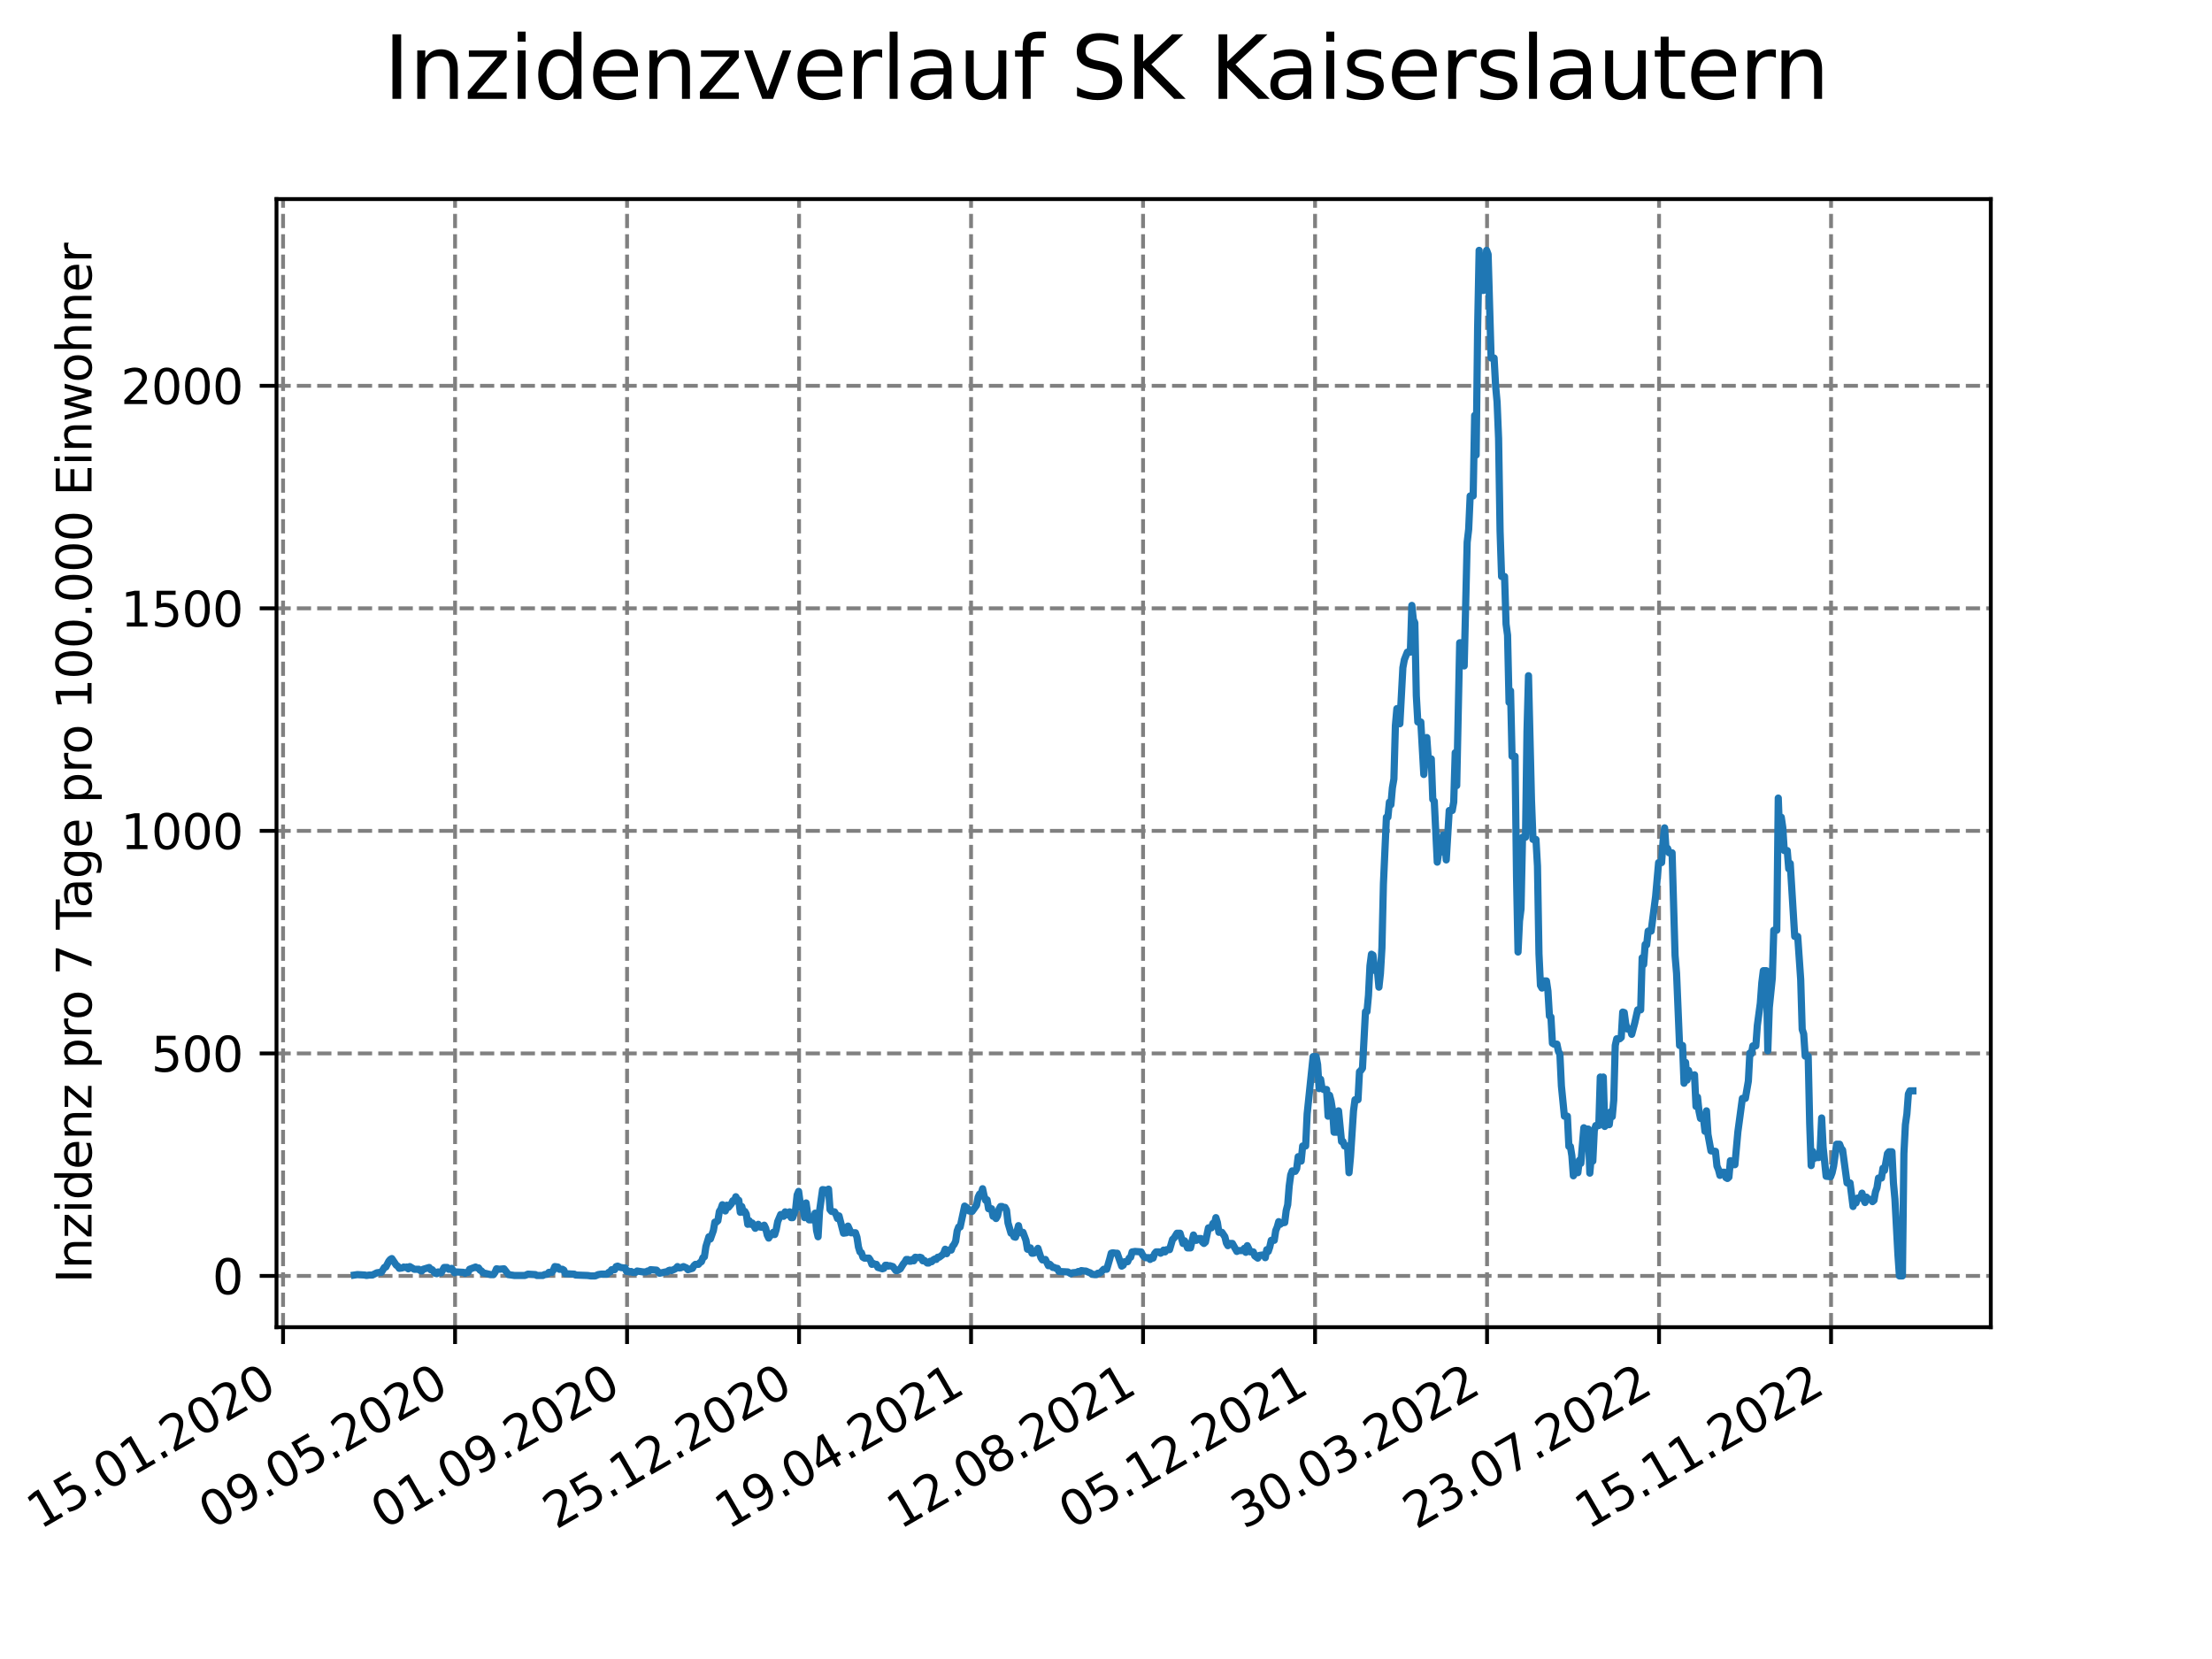 <?xml version="1.0" encoding="utf-8" standalone="no"?>
<!DOCTYPE svg PUBLIC "-//W3C//DTD SVG 1.1//EN"
  "http://www.w3.org/Graphics/SVG/1.1/DTD/svg11.dtd">
<svg xmlns:xlink="http://www.w3.org/1999/xlink" width="460.8pt" height="345.6pt" viewBox="0 0 460.8 345.6" xmlns="http://www.w3.org/2000/svg" version="1.1">
 <defs>
  <style type="text/css">*{stroke-linejoin: round; stroke-linecap: butt}</style>
 </defs>
 <g id="figure_1">
  <g id="patch_1">
   <path d="M 0 345.6 
L 460.8 345.6 
L 460.8 0 
L 0 0 
z
" style="fill: #ffffff"/>
  </g>
  <g id="axes_1">
   <g id="patch_2">
    <path d="M 57.6 276.48 
L 414.72 276.48 
L 414.72 41.472 
L 57.6 41.472 
z
" style="fill: #ffffff"/>
   </g>
   <g id="matplotlib.axis_1">
    <g id="xtick_1">
     <g id="line2d_1">
      <path d="M 58.968 276.48 
L 58.968 41.472 
" clip-path="url(#pa66d155a4b)" style="fill: none; stroke-dasharray: 2.96,1.28; stroke-dashoffset: 0; stroke: #808080; stroke-width: 0.8"/>
     </g>
     <g id="line2d_2">
      <defs>
       <path id="m15248bac0f" d="M 0 0 
L 0 3.5 
" style="stroke: #000000; stroke-width: 0.8"/>
      </defs>
      <g>
       <use xlink:href="#m15248bac0f" x="58.968" y="276.48" style="stroke: #000000; stroke-width: 0.8"/>
      </g>
     </g>
     <g id="text_1">
      <!-- 15.01.2020 -->
      <g transform="translate(8.343 318.689) rotate(-30) scale(0.1 -0.1)">
       <defs>
        <path id="DejaVuSans-31" d="M 794 531 
L 1825 531 
L 1825 4091 
L 703 3866 
L 703 4441 
L 1819 4666 
L 2450 4666 
L 2450 531 
L 3481 531 
L 3481 0 
L 794 0 
L 794 531 
z
" transform="scale(0.016)"/>
        <path id="DejaVuSans-35" d="M 691 4666 
L 3169 4666 
L 3169 4134 
L 1269 4134 
L 1269 2991 
Q 1406 3038 1543 3061 
Q 1681 3084 1819 3084 
Q 2600 3084 3056 2656 
Q 3513 2228 3513 1497 
Q 3513 744 3044 326 
Q 2575 -91 1722 -91 
Q 1428 -91 1123 -41 
Q 819 9 494 109 
L 494 744 
Q 775 591 1075 516 
Q 1375 441 1709 441 
Q 2250 441 2565 725 
Q 2881 1009 2881 1497 
Q 2881 1984 2565 2268 
Q 2250 2553 1709 2553 
Q 1456 2553 1204 2497 
Q 953 2441 691 2322 
L 691 4666 
z
" transform="scale(0.016)"/>
        <path id="DejaVuSans-2e" d="M 684 794 
L 1344 794 
L 1344 0 
L 684 0 
L 684 794 
z
" transform="scale(0.016)"/>
        <path id="DejaVuSans-30" d="M 2034 4250 
Q 1547 4250 1301 3770 
Q 1056 3291 1056 2328 
Q 1056 1369 1301 889 
Q 1547 409 2034 409 
Q 2525 409 2770 889 
Q 3016 1369 3016 2328 
Q 3016 3291 2770 3770 
Q 2525 4250 2034 4250 
z
M 2034 4750 
Q 2819 4750 3233 4129 
Q 3647 3509 3647 2328 
Q 3647 1150 3233 529 
Q 2819 -91 2034 -91 
Q 1250 -91 836 529 
Q 422 1150 422 2328 
Q 422 3509 836 4129 
Q 1250 4750 2034 4750 
z
" transform="scale(0.016)"/>
        <path id="DejaVuSans-32" d="M 1228 531 
L 3431 531 
L 3431 0 
L 469 0 
L 469 531 
Q 828 903 1448 1529 
Q 2069 2156 2228 2338 
Q 2531 2678 2651 2914 
Q 2772 3150 2772 3378 
Q 2772 3750 2511 3984 
Q 2250 4219 1831 4219 
Q 1534 4219 1204 4116 
Q 875 4013 500 3803 
L 500 4441 
Q 881 4594 1212 4672 
Q 1544 4750 1819 4750 
Q 2544 4750 2975 4387 
Q 3406 4025 3406 3419 
Q 3406 3131 3298 2873 
Q 3191 2616 2906 2266 
Q 2828 2175 2409 1742 
Q 1991 1309 1228 531 
z
" transform="scale(0.016)"/>
       </defs>
       <use xlink:href="#DejaVuSans-31"/>
       <use xlink:href="#DejaVuSans-35" x="63.623"/>
       <use xlink:href="#DejaVuSans-2e" x="127.246"/>
       <use xlink:href="#DejaVuSans-30" x="159.033"/>
       <use xlink:href="#DejaVuSans-31" x="222.656"/>
       <use xlink:href="#DejaVuSans-2e" x="286.279"/>
       <use xlink:href="#DejaVuSans-32" x="318.066"/>
       <use xlink:href="#DejaVuSans-30" x="381.689"/>
       <use xlink:href="#DejaVuSans-32" x="445.312"/>
       <use xlink:href="#DejaVuSans-30" x="508.936"/>
      </g>
     </g>
    </g>
    <g id="xtick_2">
     <g id="line2d_3">
      <path d="M 94.799 276.48 
L 94.799 41.472 
" clip-path="url(#pa66d155a4b)" style="fill: none; stroke-dasharray: 2.96,1.28; stroke-dashoffset: 0; stroke: #808080; stroke-width: 0.8"/>
     </g>
     <g id="line2d_4">
      <g>
       <use xlink:href="#m15248bac0f" x="94.799" y="276.48" style="stroke: #000000; stroke-width: 0.8"/>
      </g>
     </g>
     <g id="text_2">
      <!-- 09.05.2020 -->
      <g transform="translate(44.173 318.689) rotate(-30) scale(0.1 -0.1)">
       <defs>
        <path id="DejaVuSans-39" d="M 703 97 
L 703 672 
Q 941 559 1184 500 
Q 1428 441 1663 441 
Q 2288 441 2617 861 
Q 2947 1281 2994 2138 
Q 2813 1869 2534 1725 
Q 2256 1581 1919 1581 
Q 1219 1581 811 2004 
Q 403 2428 403 3163 
Q 403 3881 828 4315 
Q 1253 4750 1959 4750 
Q 2769 4750 3195 4129 
Q 3622 3509 3622 2328 
Q 3622 1225 3098 567 
Q 2575 -91 1691 -91 
Q 1453 -91 1209 -44 
Q 966 3 703 97 
z
M 1959 2075 
Q 2384 2075 2632 2365 
Q 2881 2656 2881 3163 
Q 2881 3666 2632 3958 
Q 2384 4250 1959 4250 
Q 1534 4250 1286 3958 
Q 1038 3666 1038 3163 
Q 1038 2656 1286 2365 
Q 1534 2075 1959 2075 
z
" transform="scale(0.016)"/>
       </defs>
       <use xlink:href="#DejaVuSans-30"/>
       <use xlink:href="#DejaVuSans-39" x="63.623"/>
       <use xlink:href="#DejaVuSans-2e" x="127.246"/>
       <use xlink:href="#DejaVuSans-30" x="159.033"/>
       <use xlink:href="#DejaVuSans-35" x="222.656"/>
       <use xlink:href="#DejaVuSans-2e" x="286.279"/>
       <use xlink:href="#DejaVuSans-32" x="318.066"/>
       <use xlink:href="#DejaVuSans-30" x="381.689"/>
       <use xlink:href="#DejaVuSans-32" x="445.312"/>
       <use xlink:href="#DejaVuSans-30" x="508.936"/>
      </g>
     </g>
    </g>
    <g id="xtick_3">
     <g id="line2d_5">
      <path d="M 130.629 276.48 
L 130.629 41.472 
" clip-path="url(#pa66d155a4b)" style="fill: none; stroke-dasharray: 2.96,1.28; stroke-dashoffset: 0; stroke: #808080; stroke-width: 0.8"/>
     </g>
     <g id="line2d_6">
      <g>
       <use xlink:href="#m15248bac0f" x="130.629" y="276.48" style="stroke: #000000; stroke-width: 0.8"/>
      </g>
     </g>
     <g id="text_3">
      <!-- 01.09.2020 -->
      <g transform="translate(80.004 318.689) rotate(-30) scale(0.1 -0.1)">
       <use xlink:href="#DejaVuSans-30"/>
       <use xlink:href="#DejaVuSans-31" x="63.623"/>
       <use xlink:href="#DejaVuSans-2e" x="127.246"/>
       <use xlink:href="#DejaVuSans-30" x="159.033"/>
       <use xlink:href="#DejaVuSans-39" x="222.656"/>
       <use xlink:href="#DejaVuSans-2e" x="286.279"/>
       <use xlink:href="#DejaVuSans-32" x="318.066"/>
       <use xlink:href="#DejaVuSans-30" x="381.689"/>
       <use xlink:href="#DejaVuSans-32" x="445.312"/>
       <use xlink:href="#DejaVuSans-30" x="508.936"/>
      </g>
     </g>
    </g>
    <g id="xtick_4">
     <g id="line2d_7">
      <path d="M 166.459 276.48 
L 166.459 41.472 
" clip-path="url(#pa66d155a4b)" style="fill: none; stroke-dasharray: 2.96,1.28; stroke-dashoffset: 0; stroke: #808080; stroke-width: 0.8"/>
     </g>
     <g id="line2d_8">
      <g>
       <use xlink:href="#m15248bac0f" x="166.459" y="276.48" style="stroke: #000000; stroke-width: 0.8"/>
      </g>
     </g>
     <g id="text_4">
      <!-- 25.12.2020 -->
      <g transform="translate(115.834 318.689) rotate(-30) scale(0.1 -0.1)">
       <use xlink:href="#DejaVuSans-32"/>
       <use xlink:href="#DejaVuSans-35" x="63.623"/>
       <use xlink:href="#DejaVuSans-2e" x="127.246"/>
       <use xlink:href="#DejaVuSans-31" x="159.033"/>
       <use xlink:href="#DejaVuSans-32" x="222.656"/>
       <use xlink:href="#DejaVuSans-2e" x="286.279"/>
       <use xlink:href="#DejaVuSans-32" x="318.066"/>
       <use xlink:href="#DejaVuSans-30" x="381.689"/>
       <use xlink:href="#DejaVuSans-32" x="445.312"/>
       <use xlink:href="#DejaVuSans-30" x="508.936"/>
      </g>
     </g>
    </g>
    <g id="xtick_5">
     <g id="line2d_9">
      <path d="M 202.29 276.48 
L 202.29 41.472 
" clip-path="url(#pa66d155a4b)" style="fill: none; stroke-dasharray: 2.96,1.28; stroke-dashoffset: 0; stroke: #808080; stroke-width: 0.8"/>
     </g>
     <g id="line2d_10">
      <g>
       <use xlink:href="#m15248bac0f" x="202.29" y="276.48" style="stroke: #000000; stroke-width: 0.8"/>
      </g>
     </g>
     <g id="text_5">
      <!-- 19.04.2021 -->
      <g transform="translate(151.665 318.689) rotate(-30) scale(0.1 -0.1)">
       <defs>
        <path id="DejaVuSans-34" d="M 2419 4116 
L 825 1625 
L 2419 1625 
L 2419 4116 
z
M 2253 4666 
L 3047 4666 
L 3047 1625 
L 3713 1625 
L 3713 1100 
L 3047 1100 
L 3047 0 
L 2419 0 
L 2419 1100 
L 313 1100 
L 313 1709 
L 2253 4666 
z
" transform="scale(0.016)"/>
       </defs>
       <use xlink:href="#DejaVuSans-31"/>
       <use xlink:href="#DejaVuSans-39" x="63.623"/>
       <use xlink:href="#DejaVuSans-2e" x="127.246"/>
       <use xlink:href="#DejaVuSans-30" x="159.033"/>
       <use xlink:href="#DejaVuSans-34" x="222.656"/>
       <use xlink:href="#DejaVuSans-2e" x="286.279"/>
       <use xlink:href="#DejaVuSans-32" x="318.066"/>
       <use xlink:href="#DejaVuSans-30" x="381.689"/>
       <use xlink:href="#DejaVuSans-32" x="445.312"/>
       <use xlink:href="#DejaVuSans-31" x="508.936"/>
      </g>
     </g>
    </g>
    <g id="xtick_6">
     <g id="line2d_11">
      <path d="M 238.12 276.48 
L 238.12 41.472 
" clip-path="url(#pa66d155a4b)" style="fill: none; stroke-dasharray: 2.96,1.28; stroke-dashoffset: 0; stroke: #808080; stroke-width: 0.8"/>
     </g>
     <g id="line2d_12">
      <g>
       <use xlink:href="#m15248bac0f" x="238.12" y="276.48" style="stroke: #000000; stroke-width: 0.8"/>
      </g>
     </g>
     <g id="text_6">
      <!-- 12.08.2021 -->
      <g transform="translate(187.495 318.689) rotate(-30) scale(0.1 -0.1)">
       <defs>
        <path id="DejaVuSans-38" d="M 2034 2216 
Q 1584 2216 1326 1975 
Q 1069 1734 1069 1313 
Q 1069 891 1326 650 
Q 1584 409 2034 409 
Q 2484 409 2743 651 
Q 3003 894 3003 1313 
Q 3003 1734 2745 1975 
Q 2488 2216 2034 2216 
z
M 1403 2484 
Q 997 2584 770 2862 
Q 544 3141 544 3541 
Q 544 4100 942 4425 
Q 1341 4750 2034 4750 
Q 2731 4750 3128 4425 
Q 3525 4100 3525 3541 
Q 3525 3141 3298 2862 
Q 3072 2584 2669 2484 
Q 3125 2378 3379 2068 
Q 3634 1759 3634 1313 
Q 3634 634 3220 271 
Q 2806 -91 2034 -91 
Q 1263 -91 848 271 
Q 434 634 434 1313 
Q 434 1759 690 2068 
Q 947 2378 1403 2484 
z
M 1172 3481 
Q 1172 3119 1398 2916 
Q 1625 2713 2034 2713 
Q 2441 2713 2670 2916 
Q 2900 3119 2900 3481 
Q 2900 3844 2670 4047 
Q 2441 4250 2034 4250 
Q 1625 4250 1398 4047 
Q 1172 3844 1172 3481 
z
" transform="scale(0.016)"/>
       </defs>
       <use xlink:href="#DejaVuSans-31"/>
       <use xlink:href="#DejaVuSans-32" x="63.623"/>
       <use xlink:href="#DejaVuSans-2e" x="127.246"/>
       <use xlink:href="#DejaVuSans-30" x="159.033"/>
       <use xlink:href="#DejaVuSans-38" x="222.656"/>
       <use xlink:href="#DejaVuSans-2e" x="286.279"/>
       <use xlink:href="#DejaVuSans-32" x="318.066"/>
       <use xlink:href="#DejaVuSans-30" x="381.689"/>
       <use xlink:href="#DejaVuSans-32" x="445.312"/>
       <use xlink:href="#DejaVuSans-31" x="508.936"/>
      </g>
     </g>
    </g>
    <g id="xtick_7">
     <g id="line2d_13">
      <path d="M 273.951 276.48 
L 273.951 41.472 
" clip-path="url(#pa66d155a4b)" style="fill: none; stroke-dasharray: 2.96,1.28; stroke-dashoffset: 0; stroke: #808080; stroke-width: 0.8"/>
     </g>
     <g id="line2d_14">
      <g>
       <use xlink:href="#m15248bac0f" x="273.951" y="276.48" style="stroke: #000000; stroke-width: 0.8"/>
      </g>
     </g>
     <g id="text_7">
      <!-- 05.12.2021 -->
      <g transform="translate(223.325 318.689) rotate(-30) scale(0.1 -0.1)">
       <use xlink:href="#DejaVuSans-30"/>
       <use xlink:href="#DejaVuSans-35" x="63.623"/>
       <use xlink:href="#DejaVuSans-2e" x="127.246"/>
       <use xlink:href="#DejaVuSans-31" x="159.033"/>
       <use xlink:href="#DejaVuSans-32" x="222.656"/>
       <use xlink:href="#DejaVuSans-2e" x="286.279"/>
       <use xlink:href="#DejaVuSans-32" x="318.066"/>
       <use xlink:href="#DejaVuSans-30" x="381.689"/>
       <use xlink:href="#DejaVuSans-32" x="445.312"/>
       <use xlink:href="#DejaVuSans-31" x="508.936"/>
      </g>
     </g>
    </g>
    <g id="xtick_8">
     <g id="line2d_15">
      <path d="M 309.781 276.48 
L 309.781 41.472 
" clip-path="url(#pa66d155a4b)" style="fill: none; stroke-dasharray: 2.96,1.28; stroke-dashoffset: 0; stroke: #808080; stroke-width: 0.8"/>
     </g>
     <g id="line2d_16">
      <g>
       <use xlink:href="#m15248bac0f" x="309.781" y="276.48" style="stroke: #000000; stroke-width: 0.8"/>
      </g>
     </g>
     <g id="text_8">
      <!-- 30.03.2022 -->
      <g transform="translate(259.156 318.689) rotate(-30) scale(0.1 -0.1)">
       <defs>
        <path id="DejaVuSans-33" d="M 2597 2516 
Q 3050 2419 3304 2112 
Q 3559 1806 3559 1356 
Q 3559 666 3084 287 
Q 2609 -91 1734 -91 
Q 1441 -91 1130 -33 
Q 819 25 488 141 
L 488 750 
Q 750 597 1062 519 
Q 1375 441 1716 441 
Q 2309 441 2620 675 
Q 2931 909 2931 1356 
Q 2931 1769 2642 2001 
Q 2353 2234 1838 2234 
L 1294 2234 
L 1294 2753 
L 1863 2753 
Q 2328 2753 2575 2939 
Q 2822 3125 2822 3475 
Q 2822 3834 2567 4026 
Q 2313 4219 1838 4219 
Q 1578 4219 1281 4162 
Q 984 4106 628 3988 
L 628 4550 
Q 988 4650 1302 4700 
Q 1616 4750 1894 4750 
Q 2613 4750 3031 4423 
Q 3450 4097 3450 3541 
Q 3450 3153 3228 2886 
Q 3006 2619 2597 2516 
z
" transform="scale(0.016)"/>
       </defs>
       <use xlink:href="#DejaVuSans-33"/>
       <use xlink:href="#DejaVuSans-30" x="63.623"/>
       <use xlink:href="#DejaVuSans-2e" x="127.246"/>
       <use xlink:href="#DejaVuSans-30" x="159.033"/>
       <use xlink:href="#DejaVuSans-33" x="222.656"/>
       <use xlink:href="#DejaVuSans-2e" x="286.279"/>
       <use xlink:href="#DejaVuSans-32" x="318.066"/>
       <use xlink:href="#DejaVuSans-30" x="381.689"/>
       <use xlink:href="#DejaVuSans-32" x="445.312"/>
       <use xlink:href="#DejaVuSans-32" x="508.936"/>
      </g>
     </g>
    </g>
    <g id="xtick_9">
     <g id="line2d_17">
      <path d="M 345.611 276.48 
L 345.611 41.472 
" clip-path="url(#pa66d155a4b)" style="fill: none; stroke-dasharray: 2.96,1.28; stroke-dashoffset: 0; stroke: #808080; stroke-width: 0.8"/>
     </g>
     <g id="line2d_18">
      <g>
       <use xlink:href="#m15248bac0f" x="345.611" y="276.48" style="stroke: #000000; stroke-width: 0.8"/>
      </g>
     </g>
     <g id="text_9">
      <!-- 23.07.2022 -->
      <g transform="translate(294.986 318.689) rotate(-30) scale(0.1 -0.1)">
       <defs>
        <path id="DejaVuSans-37" d="M 525 4666 
L 3525 4666 
L 3525 4397 
L 1831 0 
L 1172 0 
L 2766 4134 
L 525 4134 
L 525 4666 
z
" transform="scale(0.016)"/>
       </defs>
       <use xlink:href="#DejaVuSans-32"/>
       <use xlink:href="#DejaVuSans-33" x="63.623"/>
       <use xlink:href="#DejaVuSans-2e" x="127.246"/>
       <use xlink:href="#DejaVuSans-30" x="159.033"/>
       <use xlink:href="#DejaVuSans-37" x="222.656"/>
       <use xlink:href="#DejaVuSans-2e" x="286.279"/>
       <use xlink:href="#DejaVuSans-32" x="318.066"/>
       <use xlink:href="#DejaVuSans-30" x="381.689"/>
       <use xlink:href="#DejaVuSans-32" x="445.312"/>
       <use xlink:href="#DejaVuSans-32" x="508.936"/>
      </g>
     </g>
    </g>
    <g id="xtick_10">
     <g id="line2d_19">
      <path d="M 381.442 276.48 
L 381.442 41.472 
" clip-path="url(#pa66d155a4b)" style="fill: none; stroke-dasharray: 2.96,1.28; stroke-dashoffset: 0; stroke: #808080; stroke-width: 0.8"/>
     </g>
     <g id="line2d_20">
      <g>
       <use xlink:href="#m15248bac0f" x="381.442" y="276.48" style="stroke: #000000; stroke-width: 0.8"/>
      </g>
     </g>
     <g id="text_10">
      <!-- 15.11.2022 -->
      <g transform="translate(330.817 318.689) rotate(-30) scale(0.1 -0.1)">
       <use xlink:href="#DejaVuSans-31"/>
       <use xlink:href="#DejaVuSans-35" x="63.623"/>
       <use xlink:href="#DejaVuSans-2e" x="127.246"/>
       <use xlink:href="#DejaVuSans-31" x="159.033"/>
       <use xlink:href="#DejaVuSans-31" x="222.656"/>
       <use xlink:href="#DejaVuSans-2e" x="286.279"/>
       <use xlink:href="#DejaVuSans-32" x="318.066"/>
       <use xlink:href="#DejaVuSans-30" x="381.689"/>
       <use xlink:href="#DejaVuSans-32" x="445.312"/>
       <use xlink:href="#DejaVuSans-32" x="508.936"/>
      </g>
     </g>
    </g>
   </g>
   <g id="matplotlib.axis_2">
    <g id="ytick_1">
     <g id="line2d_21">
      <path d="M 57.6 265.798 
L 414.72 265.798 
" clip-path="url(#pa66d155a4b)" style="fill: none; stroke-dasharray: 2.96,1.28; stroke-dashoffset: 0; stroke: #808080; stroke-width: 0.8"/>
     </g>
     <g id="line2d_22">
      <defs>
       <path id="mf589cfe743" d="M 0 0 
L -3.5 0 
" style="stroke: #000000; stroke-width: 0.8"/>
      </defs>
      <g>
       <use xlink:href="#mf589cfe743" x="57.6" y="265.798" style="stroke: #000000; stroke-width: 0.8"/>
      </g>
     </g>
     <g id="text_11">
      <!-- 0 -->
      <g transform="translate(44.237 269.597) scale(0.1 -0.1)">
       <use xlink:href="#DejaVuSans-30"/>
      </g>
     </g>
    </g>
    <g id="ytick_2">
     <g id="line2d_23">
      <path d="M 57.6 219.44 
L 414.72 219.44 
" clip-path="url(#pa66d155a4b)" style="fill: none; stroke-dasharray: 2.96,1.28; stroke-dashoffset: 0; stroke: #808080; stroke-width: 0.8"/>
     </g>
     <g id="line2d_24">
      <g>
       <use xlink:href="#mf589cfe743" x="57.6" y="219.44" style="stroke: #000000; stroke-width: 0.8"/>
      </g>
     </g>
     <g id="text_12">
      <!-- 500 -->
      <g transform="translate(31.512 223.24) scale(0.1 -0.1)">
       <use xlink:href="#DejaVuSans-35"/>
       <use xlink:href="#DejaVuSans-30" x="63.623"/>
       <use xlink:href="#DejaVuSans-30" x="127.246"/>
      </g>
     </g>
    </g>
    <g id="ytick_3">
     <g id="line2d_25">
      <path d="M 57.6 173.083 
L 414.72 173.083 
" clip-path="url(#pa66d155a4b)" style="fill: none; stroke-dasharray: 2.96,1.28; stroke-dashoffset: 0; stroke: #808080; stroke-width: 0.8"/>
     </g>
     <g id="line2d_26">
      <g>
       <use xlink:href="#mf589cfe743" x="57.6" y="173.083" style="stroke: #000000; stroke-width: 0.8"/>
      </g>
     </g>
     <g id="text_13">
      <!-- 1000 -->
      <g transform="translate(25.15 176.882) scale(0.1 -0.1)">
       <use xlink:href="#DejaVuSans-31"/>
       <use xlink:href="#DejaVuSans-30" x="63.623"/>
       <use xlink:href="#DejaVuSans-30" x="127.246"/>
       <use xlink:href="#DejaVuSans-30" x="190.869"/>
      </g>
     </g>
    </g>
    <g id="ytick_4">
     <g id="line2d_27">
      <path d="M 57.6 126.726 
L 414.72 126.726 
" clip-path="url(#pa66d155a4b)" style="fill: none; stroke-dasharray: 2.96,1.28; stroke-dashoffset: 0; stroke: #808080; stroke-width: 0.8"/>
     </g>
     <g id="line2d_28">
      <g>
       <use xlink:href="#mf589cfe743" x="57.6" y="126.726" style="stroke: #000000; stroke-width: 0.8"/>
      </g>
     </g>
     <g id="text_14">
      <!-- 1500 -->
      <g transform="translate(25.15 130.525) scale(0.1 -0.1)">
       <use xlink:href="#DejaVuSans-31"/>
       <use xlink:href="#DejaVuSans-35" x="63.623"/>
       <use xlink:href="#DejaVuSans-30" x="127.246"/>
       <use xlink:href="#DejaVuSans-30" x="190.869"/>
      </g>
     </g>
    </g>
    <g id="ytick_5">
     <g id="line2d_29">
      <path d="M 57.6 80.368 
L 414.72 80.368 
" clip-path="url(#pa66d155a4b)" style="fill: none; stroke-dasharray: 2.96,1.28; stroke-dashoffset: 0; stroke: #808080; stroke-width: 0.8"/>
     </g>
     <g id="line2d_30">
      <g>
       <use xlink:href="#mf589cfe743" x="57.6" y="80.368" style="stroke: #000000; stroke-width: 0.8"/>
      </g>
     </g>
     <g id="text_15">
      <!-- 2000 -->
      <g transform="translate(25.15 84.167) scale(0.1 -0.1)">
       <use xlink:href="#DejaVuSans-32"/>
       <use xlink:href="#DejaVuSans-30" x="63.623"/>
       <use xlink:href="#DejaVuSans-30" x="127.246"/>
       <use xlink:href="#DejaVuSans-30" x="190.869"/>
      </g>
     </g>
    </g>
    <g id="text_16">
     <!-- Inzidenz pro 7 Tage pro 100.000 Einwohner -->
     <g transform="translate(19.07 267.301) rotate(-90) scale(0.1 -0.1)">
      <defs>
       <path id="DejaVuSans-49" d="M 628 4666 
L 1259 4666 
L 1259 0 
L 628 0 
L 628 4666 
z
" transform="scale(0.016)"/>
       <path id="DejaVuSans-6e" d="M 3513 2113 
L 3513 0 
L 2938 0 
L 2938 2094 
Q 2938 2591 2744 2837 
Q 2550 3084 2163 3084 
Q 1697 3084 1428 2787 
Q 1159 2491 1159 1978 
L 1159 0 
L 581 0 
L 581 3500 
L 1159 3500 
L 1159 2956 
Q 1366 3272 1645 3428 
Q 1925 3584 2291 3584 
Q 2894 3584 3203 3211 
Q 3513 2838 3513 2113 
z
" transform="scale(0.016)"/>
       <path id="DejaVuSans-7a" d="M 353 3500 
L 3084 3500 
L 3084 2975 
L 922 459 
L 3084 459 
L 3084 0 
L 275 0 
L 275 525 
L 2438 3041 
L 353 3041 
L 353 3500 
z
" transform="scale(0.016)"/>
       <path id="DejaVuSans-69" d="M 603 3500 
L 1178 3500 
L 1178 0 
L 603 0 
L 603 3500 
z
M 603 4863 
L 1178 4863 
L 1178 4134 
L 603 4134 
L 603 4863 
z
" transform="scale(0.016)"/>
       <path id="DejaVuSans-64" d="M 2906 2969 
L 2906 4863 
L 3481 4863 
L 3481 0 
L 2906 0 
L 2906 525 
Q 2725 213 2448 61 
Q 2172 -91 1784 -91 
Q 1150 -91 751 415 
Q 353 922 353 1747 
Q 353 2572 751 3078 
Q 1150 3584 1784 3584 
Q 2172 3584 2448 3432 
Q 2725 3281 2906 2969 
z
M 947 1747 
Q 947 1113 1208 752 
Q 1469 391 1925 391 
Q 2381 391 2643 752 
Q 2906 1113 2906 1747 
Q 2906 2381 2643 2742 
Q 2381 3103 1925 3103 
Q 1469 3103 1208 2742 
Q 947 2381 947 1747 
z
" transform="scale(0.016)"/>
       <path id="DejaVuSans-65" d="M 3597 1894 
L 3597 1613 
L 953 1613 
Q 991 1019 1311 708 
Q 1631 397 2203 397 
Q 2534 397 2845 478 
Q 3156 559 3463 722 
L 3463 178 
Q 3153 47 2828 -22 
Q 2503 -91 2169 -91 
Q 1331 -91 842 396 
Q 353 884 353 1716 
Q 353 2575 817 3079 
Q 1281 3584 2069 3584 
Q 2775 3584 3186 3129 
Q 3597 2675 3597 1894 
z
M 3022 2063 
Q 3016 2534 2758 2815 
Q 2500 3097 2075 3097 
Q 1594 3097 1305 2825 
Q 1016 2553 972 2059 
L 3022 2063 
z
" transform="scale(0.016)"/>
       <path id="DejaVuSans-20" transform="scale(0.016)"/>
       <path id="DejaVuSans-70" d="M 1159 525 
L 1159 -1331 
L 581 -1331 
L 581 3500 
L 1159 3500 
L 1159 2969 
Q 1341 3281 1617 3432 
Q 1894 3584 2278 3584 
Q 2916 3584 3314 3078 
Q 3713 2572 3713 1747 
Q 3713 922 3314 415 
Q 2916 -91 2278 -91 
Q 1894 -91 1617 61 
Q 1341 213 1159 525 
z
M 3116 1747 
Q 3116 2381 2855 2742 
Q 2594 3103 2138 3103 
Q 1681 3103 1420 2742 
Q 1159 2381 1159 1747 
Q 1159 1113 1420 752 
Q 1681 391 2138 391 
Q 2594 391 2855 752 
Q 3116 1113 3116 1747 
z
" transform="scale(0.016)"/>
       <path id="DejaVuSans-72" d="M 2631 2963 
Q 2534 3019 2420 3045 
Q 2306 3072 2169 3072 
Q 1681 3072 1420 2755 
Q 1159 2438 1159 1844 
L 1159 0 
L 581 0 
L 581 3500 
L 1159 3500 
L 1159 2956 
Q 1341 3275 1631 3429 
Q 1922 3584 2338 3584 
Q 2397 3584 2469 3576 
Q 2541 3569 2628 3553 
L 2631 2963 
z
" transform="scale(0.016)"/>
       <path id="DejaVuSans-6f" d="M 1959 3097 
Q 1497 3097 1228 2736 
Q 959 2375 959 1747 
Q 959 1119 1226 758 
Q 1494 397 1959 397 
Q 2419 397 2687 759 
Q 2956 1122 2956 1747 
Q 2956 2369 2687 2733 
Q 2419 3097 1959 3097 
z
M 1959 3584 
Q 2709 3584 3137 3096 
Q 3566 2609 3566 1747 
Q 3566 888 3137 398 
Q 2709 -91 1959 -91 
Q 1206 -91 779 398 
Q 353 888 353 1747 
Q 353 2609 779 3096 
Q 1206 3584 1959 3584 
z
" transform="scale(0.016)"/>
       <path id="DejaVuSans-54" d="M -19 4666 
L 3928 4666 
L 3928 4134 
L 2272 4134 
L 2272 0 
L 1638 0 
L 1638 4134 
L -19 4134 
L -19 4666 
z
" transform="scale(0.016)"/>
       <path id="DejaVuSans-61" d="M 2194 1759 
Q 1497 1759 1228 1600 
Q 959 1441 959 1056 
Q 959 750 1161 570 
Q 1363 391 1709 391 
Q 2188 391 2477 730 
Q 2766 1069 2766 1631 
L 2766 1759 
L 2194 1759 
z
M 3341 1997 
L 3341 0 
L 2766 0 
L 2766 531 
Q 2569 213 2275 61 
Q 1981 -91 1556 -91 
Q 1019 -91 701 211 
Q 384 513 384 1019 
Q 384 1609 779 1909 
Q 1175 2209 1959 2209 
L 2766 2209 
L 2766 2266 
Q 2766 2663 2505 2880 
Q 2244 3097 1772 3097 
Q 1472 3097 1187 3025 
Q 903 2953 641 2809 
L 641 3341 
Q 956 3463 1253 3523 
Q 1550 3584 1831 3584 
Q 2591 3584 2966 3190 
Q 3341 2797 3341 1997 
z
" transform="scale(0.016)"/>
       <path id="DejaVuSans-67" d="M 2906 1791 
Q 2906 2416 2648 2759 
Q 2391 3103 1925 3103 
Q 1463 3103 1205 2759 
Q 947 2416 947 1791 
Q 947 1169 1205 825 
Q 1463 481 1925 481 
Q 2391 481 2648 825 
Q 2906 1169 2906 1791 
z
M 3481 434 
Q 3481 -459 3084 -895 
Q 2688 -1331 1869 -1331 
Q 1566 -1331 1297 -1286 
Q 1028 -1241 775 -1147 
L 775 -588 
Q 1028 -725 1275 -790 
Q 1522 -856 1778 -856 
Q 2344 -856 2625 -561 
Q 2906 -266 2906 331 
L 2906 616 
Q 2728 306 2450 153 
Q 2172 0 1784 0 
Q 1141 0 747 490 
Q 353 981 353 1791 
Q 353 2603 747 3093 
Q 1141 3584 1784 3584 
Q 2172 3584 2450 3431 
Q 2728 3278 2906 2969 
L 2906 3500 
L 3481 3500 
L 3481 434 
z
" transform="scale(0.016)"/>
       <path id="DejaVuSans-45" d="M 628 4666 
L 3578 4666 
L 3578 4134 
L 1259 4134 
L 1259 2753 
L 3481 2753 
L 3481 2222 
L 1259 2222 
L 1259 531 
L 3634 531 
L 3634 0 
L 628 0 
L 628 4666 
z
" transform="scale(0.016)"/>
       <path id="DejaVuSans-77" d="M 269 3500 
L 844 3500 
L 1563 769 
L 2278 3500 
L 2956 3500 
L 3675 769 
L 4391 3500 
L 4966 3500 
L 4050 0 
L 3372 0 
L 2619 2869 
L 1863 0 
L 1184 0 
L 269 3500 
z
" transform="scale(0.016)"/>
       <path id="DejaVuSans-68" d="M 3513 2113 
L 3513 0 
L 2938 0 
L 2938 2094 
Q 2938 2591 2744 2837 
Q 2550 3084 2163 3084 
Q 1697 3084 1428 2787 
Q 1159 2491 1159 1978 
L 1159 0 
L 581 0 
L 581 4863 
L 1159 4863 
L 1159 2956 
Q 1366 3272 1645 3428 
Q 1925 3584 2291 3584 
Q 2894 3584 3203 3211 
Q 3513 2838 3513 2113 
z
" transform="scale(0.016)"/>
      </defs>
      <use xlink:href="#DejaVuSans-49"/>
      <use xlink:href="#DejaVuSans-6e" x="29.492"/>
      <use xlink:href="#DejaVuSans-7a" x="92.871"/>
      <use xlink:href="#DejaVuSans-69" x="145.361"/>
      <use xlink:href="#DejaVuSans-64" x="173.145"/>
      <use xlink:href="#DejaVuSans-65" x="236.621"/>
      <use xlink:href="#DejaVuSans-6e" x="298.145"/>
      <use xlink:href="#DejaVuSans-7a" x="361.523"/>
      <use xlink:href="#DejaVuSans-20" x="414.014"/>
      <use xlink:href="#DejaVuSans-70" x="445.801"/>
      <use xlink:href="#DejaVuSans-72" x="509.277"/>
      <use xlink:href="#DejaVuSans-6f" x="548.141"/>
      <use xlink:href="#DejaVuSans-20" x="609.322"/>
      <use xlink:href="#DejaVuSans-37" x="641.109"/>
      <use xlink:href="#DejaVuSans-20" x="704.732"/>
      <use xlink:href="#DejaVuSans-54" x="736.52"/>
      <use xlink:href="#DejaVuSans-61" x="781.104"/>
      <use xlink:href="#DejaVuSans-67" x="842.383"/>
      <use xlink:href="#DejaVuSans-65" x="905.859"/>
      <use xlink:href="#DejaVuSans-20" x="967.383"/>
      <use xlink:href="#DejaVuSans-70" x="999.17"/>
      <use xlink:href="#DejaVuSans-72" x="1062.646"/>
      <use xlink:href="#DejaVuSans-6f" x="1101.51"/>
      <use xlink:href="#DejaVuSans-20" x="1162.691"/>
      <use xlink:href="#DejaVuSans-31" x="1194.479"/>
      <use xlink:href="#DejaVuSans-30" x="1258.102"/>
      <use xlink:href="#DejaVuSans-30" x="1321.725"/>
      <use xlink:href="#DejaVuSans-2e" x="1385.348"/>
      <use xlink:href="#DejaVuSans-30" x="1417.135"/>
      <use xlink:href="#DejaVuSans-30" x="1480.758"/>
      <use xlink:href="#DejaVuSans-30" x="1544.381"/>
      <use xlink:href="#DejaVuSans-20" x="1608.004"/>
      <use xlink:href="#DejaVuSans-45" x="1639.791"/>
      <use xlink:href="#DejaVuSans-69" x="1702.975"/>
      <use xlink:href="#DejaVuSans-6e" x="1730.758"/>
      <use xlink:href="#DejaVuSans-77" x="1794.137"/>
      <use xlink:href="#DejaVuSans-6f" x="1875.924"/>
      <use xlink:href="#DejaVuSans-68" x="1937.105"/>
      <use xlink:href="#DejaVuSans-6e" x="2000.484"/>
      <use xlink:href="#DejaVuSans-65" x="2063.863"/>
      <use xlink:href="#DejaVuSans-72" x="2125.387"/>
     </g>
    </g>
   </g>
   <g id="line2d_31">
    <path d="M 73.833 265.612 
L 74.456 265.52 
L 76.014 265.612 
L 76.325 265.705 
L 76.948 265.612 
L 77.572 265.612 
L 78.506 265.149 
L 79.129 265.056 
L 79.441 265.056 
L 80.064 264.037 
L 80.376 263.944 
L 80.999 262.739 
L 81.31 262.368 
L 81.622 262.183 
L 82.557 263.573 
L 82.868 263.759 
L 83.18 264.222 
L 83.803 264.129 
L 84.114 263.944 
L 84.426 264.037 
L 84.738 263.944 
L 85.049 264.315 
L 85.361 263.851 
L 86.295 264.408 
L 87.23 264.408 
L 87.542 264.686 
L 87.853 264.778 
L 88.165 264.408 
L 89.411 264.037 
L 89.723 264.5 
L 90.034 264.5 
L 90.657 265.242 
L 90.969 265.334 
L 91.281 264.964 
L 91.592 265.149 
L 91.904 265.149 
L 92.527 264.037 
L 93.15 264.037 
L 93.462 264.408 
L 93.773 264.408 
L 94.085 264.222 
L 94.708 265.149 
L 95.019 264.964 
L 96.577 265.056 
L 96.889 265.242 
L 97.2 265.056 
L 97.512 265.056 
L 97.824 264.408 
L 99.07 263.944 
L 99.381 264.129 
L 99.693 264.129 
L 100.004 264.593 
L 100.316 264.778 
L 100.628 265.149 
L 102.185 265.52 
L 102.809 265.52 
L 103.12 265.056 
L 103.432 264.315 
L 104.055 264.408 
L 104.99 264.315 
L 105.924 265.52 
L 106.547 265.612 
L 107.171 265.705 
L 109.352 265.705 
L 109.975 265.427 
L 111.533 265.52 
L 111.844 265.705 
L 113.09 265.705 
L 113.402 265.52 
L 114.025 265.427 
L 114.337 265.056 
L 114.96 265.056 
L 115.271 264.593 
L 115.583 263.851 
L 116.206 263.944 
L 116.518 264.408 
L 117.141 264.408 
L 117.452 264.593 
L 117.764 265.334 
L 119.633 265.427 
L 119.945 265.612 
L 122.437 265.705 
L 123.061 265.798 
L 123.995 265.798 
L 124.618 265.52 
L 125.242 265.427 
L 126.488 265.427 
L 126.799 265.056 
L 127.111 264.964 
L 127.423 264.5 
L 128.046 264.5 
L 128.357 263.851 
L 128.669 263.759 
L 129.292 264.037 
L 129.915 264.129 
L 130.227 264.129 
L 130.538 264.871 
L 130.85 264.778 
L 131.161 264.964 
L 131.473 264.871 
L 131.784 265.056 
L 132.408 265.056 
L 132.719 264.778 
L 133.342 264.871 
L 133.965 264.964 
L 134.589 264.964 
L 134.9 264.778 
L 135.212 264.778 
L 135.523 264.5 
L 136.77 264.593 
L 137.393 265.242 
L 138.639 264.964 
L 138.951 264.964 
L 139.262 264.686 
L 139.574 264.593 
L 139.885 264.686 
L 140.508 264.408 
L 140.82 264.222 
L 141.132 263.851 
L 141.443 264.129 
L 141.755 264.129 
L 142.378 263.851 
L 143.001 264.129 
L 143.313 264.5 
L 144.247 264.222 
L 144.559 263.666 
L 144.87 263.388 
L 145.494 263.388 
L 145.805 263.017 
L 146.117 262.832 
L 146.428 261.998 
L 146.74 261.812 
L 147.051 259.68 
L 147.674 257.641 
L 147.986 258.105 
L 148.609 256.344 
L 148.921 254.583 
L 149.232 254.583 
L 149.544 254.305 
L 149.855 252.358 
L 150.167 251.895 
L 150.479 250.968 
L 150.79 251.153 
L 151.102 252.266 
L 151.413 251.061 
L 151.725 251.524 
L 152.348 250.783 
L 152.66 250.134 
L 152.971 250.226 
L 153.283 249.3 
L 153.594 249.856 
L 153.906 250.041 
L 154.217 252.544 
L 154.529 251.339 
L 154.841 252.544 
L 155.152 252.358 
L 155.464 252.914 
L 155.775 255.046 
L 156.087 254.305 
L 156.398 255.046 
L 156.71 254.768 
L 157.333 255.88 
L 157.956 255.046 
L 158.268 255.602 
L 158.891 255.695 
L 159.203 255.231 
L 159.514 255.88 
L 159.826 257.271 
L 160.137 257.919 
L 160.449 257.271 
L 160.76 257.271 
L 161.072 256.714 
L 161.384 257.178 
L 161.695 256.158 
L 162.007 254.49 
L 162.63 253.007 
L 162.941 253.007 
L 163.253 253.378 
L 163.565 252.451 
L 163.876 252.636 
L 164.188 253.1 
L 164.499 252.451 
L 164.811 253.656 
L 165.122 253.656 
L 165.745 251.895 
L 166.057 248.929 
L 166.369 248.187 
L 166.68 250.504 
L 166.992 251.709 
L 167.303 251.709 
L 167.615 253.656 
L 167.926 250.597 
L 168.238 252.822 
L 168.55 254.119 
L 169.484 254.119 
L 169.796 252.729 
L 170.107 256.344 
L 170.419 257.641 
L 170.731 252.266 
L 171.354 247.817 
L 171.977 247.909 
L 172.288 248.558 
L 172.6 247.724 
L 172.912 251.987 
L 173.223 252.358 
L 173.846 252.451 
L 174.158 253.007 
L 174.469 253.841 
L 174.781 253.285 
L 175.716 256.9 
L 176.339 256.807 
L 176.65 255.417 
L 177.274 256.807 
L 178.208 256.807 
L 178.52 257.734 
L 178.831 259.773 
L 179.143 260.793 
L 179.455 260.978 
L 179.766 261.905 
L 180.078 262.09 
L 181.012 262.09 
L 181.324 262.554 
L 181.635 263.388 
L 181.947 263.203 
L 182.259 263.388 
L 182.57 263.388 
L 182.882 264.037 
L 183.816 264.315 
L 184.128 264.222 
L 184.44 263.573 
L 184.751 263.573 
L 185.063 263.759 
L 185.374 263.666 
L 185.997 263.851 
L 186.621 264.686 
L 186.932 264.686 
L 187.555 264.315 
L 188.178 263.295 
L 188.49 262.925 
L 188.802 262.368 
L 189.113 262.368 
L 189.425 262.739 
L 189.736 262.739 
L 190.048 262.368 
L 190.359 262.646 
L 190.671 261.905 
L 191.294 261.998 
L 191.606 261.905 
L 191.917 261.998 
L 192.229 262.646 
L 192.54 262.554 
L 193.164 263.11 
L 193.475 263.11 
L 193.787 262.739 
L 194.098 262.832 
L 194.41 262.461 
L 194.721 262.276 
L 195.033 262.368 
L 195.345 261.905 
L 195.656 261.905 
L 196.279 261.442 
L 196.591 261.071 
L 196.902 260.237 
L 197.214 261.163 
L 197.525 260.422 
L 198.149 260.422 
L 198.46 259.588 
L 198.772 259.217 
L 199.083 258.568 
L 199.395 256.436 
L 199.706 255.602 
L 200.018 255.602 
L 200.953 251.246 
L 201.576 251.709 
L 201.887 252.266 
L 202.511 252.358 
L 203.445 251.061 
L 203.757 249.392 
L 204.068 248.743 
L 204.38 248.743 
L 204.692 247.631 
L 205.003 249.114 
L 205.315 250.041 
L 205.626 249.948 
L 205.938 251.802 
L 206.561 251.802 
L 206.873 253.378 
L 207.184 253.378 
L 207.496 253.841 
L 207.807 253.285 
L 208.119 251.895 
L 208.43 251.339 
L 208.742 251.339 
L 209.054 251.524 
L 209.365 251.524 
L 209.677 252.08 
L 209.988 254.768 
L 210.611 256.9 
L 210.923 256.9 
L 211.235 257.641 
L 211.546 257.734 
L 212.169 255.324 
L 212.481 256.807 
L 213.104 256.714 
L 213.727 258.383 
L 214.039 260.237 
L 214.35 260.329 
L 214.662 259.959 
L 214.973 261.071 
L 215.285 261.071 
L 215.908 260.793 
L 216.22 260.051 
L 216.843 261.998 
L 217.154 262.461 
L 217.777 262.368 
L 218.401 263.666 
L 218.712 263.388 
L 219.335 264.037 
L 219.647 264.037 
L 219.958 264.222 
L 220.27 264.222 
L 220.582 264.871 
L 222.451 264.964 
L 223.074 265.334 
L 223.386 265.149 
L 224.32 265.056 
L 224.632 264.871 
L 224.944 264.964 
L 225.255 264.686 
L 225.878 264.778 
L 226.19 264.778 
L 226.813 265.056 
L 227.125 265.149 
L 227.436 265.427 
L 228.059 265.52 
L 228.371 265.52 
L 228.682 265.242 
L 228.994 265.242 
L 229.305 265.056 
L 229.929 264.408 
L 230.552 264.408 
L 231.175 262.276 
L 231.486 261.071 
L 231.798 260.978 
L 232.421 261.071 
L 232.733 261.071 
L 233.667 263.759 
L 233.979 263.573 
L 234.291 262.832 
L 234.914 262.832 
L 235.225 262.09 
L 235.537 261.905 
L 235.848 260.793 
L 236.472 260.7 
L 237.718 260.793 
L 238.029 261.442 
L 238.341 261.812 
L 238.653 261.998 
L 239.276 261.998 
L 239.587 262.368 
L 239.899 261.905 
L 240.21 262.09 
L 240.522 261.163 
L 240.834 260.793 
L 241.457 260.793 
L 241.768 261.071 
L 242.08 260.885 
L 242.391 260.422 
L 242.703 260.793 
L 243.015 260.329 
L 243.638 260.329 
L 244.261 258.197 
L 244.572 257.919 
L 245.195 256.9 
L 245.819 256.9 
L 246.442 259.032 
L 246.753 258.476 
L 247.065 259.032 
L 247.376 259.959 
L 248 259.959 
L 248.623 257.271 
L 248.934 258.383 
L 249.246 258.383 
L 249.557 258.012 
L 250.181 258.012 
L 250.492 258.754 
L 250.804 259.032 
L 251.115 258.754 
L 251.738 255.788 
L 252.362 255.788 
L 252.673 254.861 
L 252.985 254.953 
L 253.296 253.656 
L 253.608 254.675 
L 253.919 256.714 
L 254.543 256.714 
L 255.166 257.641 
L 255.477 258.939 
L 255.789 259.495 
L 256.1 259.032 
L 256.724 259.032 
L 257.658 260.7 
L 257.97 260.515 
L 258.905 260.515 
L 259.216 260.051 
L 259.528 260.885 
L 259.839 259.495 
L 260.462 260.793 
L 261.085 260.793 
L 261.397 261.627 
L 262.02 262.09 
L 262.332 261.534 
L 262.955 261.442 
L 263.266 261.442 
L 263.578 261.998 
L 263.89 260.329 
L 264.201 260.7 
L 264.513 259.773 
L 264.824 258.383 
L 265.447 258.383 
L 265.759 256.344 
L 266.071 255.602 
L 266.382 254.49 
L 266.694 255.046 
L 267.005 254.768 
L 267.628 254.675 
L 267.94 252.173 
L 268.252 250.968 
L 268.563 247.075 
L 268.875 244.758 
L 269.186 243.924 
L 269.809 244.016 
L 270.121 243.46 
L 270.433 240.958 
L 270.744 241.699 
L 271.056 241.885 
L 271.367 238.733 
L 271.99 238.733 
L 272.302 232.06 
L 273.548 220.103 
L 274.171 220.103 
L 274.483 221.771 
L 274.795 226.777 
L 275.106 224.83 
L 275.418 226.777 
L 275.729 226.962 
L 276.352 226.962 
L 276.664 232.523 
L 276.975 228.167 
L 277.287 229.372 
L 277.599 231.318 
L 277.91 235.86 
L 278.533 235.86 
L 278.845 231.411 
L 279.468 237.806 
L 279.78 237.806 
L 280.091 238.733 
L 280.714 238.733 
L 281.026 244.294 
L 281.337 240.958 
L 281.961 231.411 
L 282.272 229.094 
L 282.895 229.094 
L 283.207 223.254 
L 283.518 222.976 
L 283.83 222.513 
L 284.453 210.742 
L 284.765 210.742 
L 285.076 207.405 
L 285.388 201.195 
L 285.699 198.785 
L 286.011 198.97 
L 286.323 201.658 
L 286.634 202.307 
L 286.946 202.307 
L 287.257 205.644 
L 287.569 202.771 
L 287.88 197.487 
L 288.192 184.141 
L 288.815 170.237 
L 289.127 170.237 
L 289.438 167.086 
L 289.75 167.642 
L 290.061 164.12 
L 290.373 162.266 
L 290.685 151.144 
L 290.996 147.622 
L 291.308 147.622 
L 291.619 150.773 
L 292.242 139.095 
L 292.554 137.426 
L 293.177 135.851 
L 293.8 135.851 
L 294.112 126.118 
L 294.423 129.084 
L 294.735 129.733 
L 295.046 144.934 
L 295.358 150.402 
L 295.981 150.402 
L 296.604 161.34 
L 297.227 153.646 
L 297.539 158.095 
L 298.162 158.095 
L 298.474 166.53 
L 298.785 166.901 
L 299.408 179.599 
L 299.72 177.467 
L 300.343 177.467 
L 300.655 173.945 
L 300.966 174.038 
L 301.278 179.135 
L 301.901 168.847 
L 302.524 168.847 
L 302.836 167.086 
L 303.147 156.798 
L 303.459 163.657 
L 304.082 133.904 
L 304.705 133.904 
L 305.017 138.724 
L 305.64 112.957 
L 305.951 110.269 
L 306.263 103.317 
L 306.886 103.317 
L 307.198 86.541 
L 307.509 94.79 
L 307.821 68.189 
L 308.132 52.154 
L 308.444 60.496 
L 309.067 60.496 
L 309.69 52.154 
L 310.002 52.988 
L 310.625 74.584 
L 311.248 74.584 
L 311.56 80.331 
L 311.871 83.76 
L 312.183 91.361 
L 312.494 110.64 
L 312.806 120.094 
L 313.429 120.094 
L 313.741 130.011 
L 314.052 132.328 
L 314.364 146.324 
L 314.675 143.914 
L 314.987 157.539 
L 315.61 157.539 
L 315.922 182.658 
L 316.233 198.322 
L 316.545 191.834 
L 316.856 189.331 
L 317.168 174.408 
L 317.791 174.408 
L 318.103 152.349 
L 318.414 140.763 
L 319.037 166.715 
L 319.349 174.872 
L 319.972 174.872 
L 320.284 180.433 
L 320.595 198.692 
L 320.907 205.273 
L 321.218 205.829 
L 321.53 204.346 
L 322.153 204.346 
L 322.465 206.478 
L 322.776 211.669 
L 323.088 211.854 
L 323.399 217.322 
L 323.711 217.508 
L 324.334 217.508 
L 324.646 218.991 
L 324.957 219.64 
L 325.269 226.22 
L 325.892 232.523 
L 326.515 232.523 
L 326.826 238.826 
L 327.138 238.826 
L 327.45 240.772 
L 327.761 244.943 
L 328.073 244.294 
L 328.696 244.294 
L 329.007 241.699 
L 329.319 242.348 
L 329.942 234.933 
L 330.254 235.211 
L 330.877 235.211 
L 331.188 244.387 
L 331.5 240.772 
L 331.812 241.885 
L 332.123 235.489 
L 332.435 234.47 
L 333.058 234.47 
L 333.369 224.367 
L 333.681 225.572 
L 333.993 224.367 
L 334.304 234.655 
L 334.616 234.284 
L 335.239 234.284 
L 335.55 231.596 
L 335.862 232.616 
L 336.174 229.186 
L 336.485 217.786 
L 336.797 216.396 
L 337.42 216.396 
L 337.731 216.118 
L 338.043 210.834 
L 338.355 210.927 
L 338.666 213.244 
L 338.978 214.357 
L 339.601 214.357 
L 339.912 215.469 
L 340.536 213.152 
L 341.159 210.371 
L 341.782 210.371 
L 342.093 199.527 
L 342.405 200.917 
L 342.716 196.746 
L 343.028 196.839 
L 343.34 193.965 
L 343.963 193.965 
L 344.897 186.736 
L 345.521 179.692 
L 346.144 179.692 
L 346.455 175.15 
L 346.767 172.462 
L 347.078 177.096 
L 347.39 176.726 
L 347.702 177.652 
L 348.325 177.652 
L 348.948 199.063 
L 349.259 202.771 
L 349.883 217.786 
L 350.506 217.786 
L 350.817 225.664 
L 351.129 221.308 
L 351.44 225.016 
L 351.752 222.976 
L 352.064 224.181 
L 352.687 224.181 
L 352.998 223.903 
L 353.31 230.484 
L 353.621 228.538 
L 353.933 231.504 
L 354.245 232.987 
L 354.868 232.987 
L 355.179 235.675 
L 355.491 231.411 
L 355.802 236.323 
L 356.426 239.753 
L 357.36 239.845 
L 357.672 242.904 
L 357.983 243.646 
L 358.295 244.851 
L 358.606 244.202 
L 359.23 244.202 
L 359.541 245.314 
L 359.853 245.499 
L 360.164 245.221 
L 360.476 241.792 
L 360.787 242.626 
L 361.411 242.626 
L 362.034 235.767 
L 362.968 228.816 
L 363.592 228.816 
L 364.215 225.201 
L 364.526 219.362 
L 364.838 219.547 
L 365.149 217.879 
L 365.773 217.879 
L 366.084 213.615 
L 366.707 208.981 
L 367.019 204.717 
L 367.33 202.215 
L 367.954 202.215 
L 368.265 218.898 
L 368.577 209.908 
L 369.2 203.79 
L 369.511 193.78 
L 370.135 193.78 
L 370.446 166.252 
L 370.758 174.779 
L 371.069 170.237 
L 371.381 172.369 
L 371.692 177.189 
L 372.316 177.189 
L 372.627 180.989 
L 372.939 179.877 
L 373.873 195.078 
L 374.496 195.078 
L 375.12 204.068 
L 375.431 214.449 
L 375.743 215.376 
L 376.054 220.01 
L 376.677 220.01 
L 376.989 234.006 
L 377.301 242.811 
L 377.612 239.845 
L 377.924 241.328 
L 378.235 241.143 
L 378.858 241.143 
L 379.17 239.66 
L 379.482 232.894 
L 379.793 239.011 
L 380.416 245.036 
L 381.351 245.129 
L 381.663 244.294 
L 381.974 242.904 
L 382.597 238.362 
L 383.22 238.362 
L 383.532 239.197 
L 383.844 239.567 
L 384.778 246.426 
L 385.401 246.426 
L 386.025 251.339 
L 386.336 249.856 
L 386.648 250.597 
L 386.959 249.578 
L 387.582 249.578 
L 387.894 248.558 
L 388.206 249.763 
L 388.517 250.504 
L 388.829 249.392 
L 389.14 249.856 
L 389.763 249.856 
L 390.075 250.319 
L 390.386 250.041 
L 390.698 248.28 
L 391.01 247.446 
L 391.321 245.407 
L 391.944 245.407 
L 392.256 243.368 
L 392.567 243.831 
L 393.191 240.309 
L 393.502 239.938 
L 394.125 239.938 
L 394.437 246.426 
L 394.748 249.763 
L 395.372 261.349 
L 395.683 265.798 
L 396.306 265.798 
L 396.618 240.309 
L 396.929 234.284 
L 397.241 232.06 
L 397.553 227.889 
L 397.864 227.24 
L 398.487 227.24 
L 398.487 227.24 
" clip-path="url(#pa66d155a4b)" style="fill: none; stroke: #1f77b4; stroke-width: 1.5; stroke-linecap: square"/>
   </g>
   <g id="patch_3">
    <path d="M 57.6 276.48 
L 57.6 41.472 
" style="fill: none; stroke: #000000; stroke-width: 0.8; stroke-linejoin: miter; stroke-linecap: square"/>
   </g>
   <g id="patch_4">
    <path d="M 414.72 276.48 
L 414.72 41.472 
" style="fill: none; stroke: #000000; stroke-width: 0.8; stroke-linejoin: miter; stroke-linecap: square"/>
   </g>
   <g id="patch_5">
    <path d="M 57.6 276.48 
L 414.72 276.48 
" style="fill: none; stroke: #000000; stroke-width: 0.8; stroke-linejoin: miter; stroke-linecap: square"/>
   </g>
   <g id="patch_6">
    <path d="M 57.6 41.472 
L 414.72 41.472 
" style="fill: none; stroke: #000000; stroke-width: 0.8; stroke-linejoin: miter; stroke-linecap: square"/>
   </g>
  </g>
  <g id="text_17">
   <!-- Inzidenzverlauf SK Kaiserslautern -->
   <g transform="translate(79.944 20.589) scale(0.18 -0.18)">
    <defs>
     <path id="DejaVuSans-76" d="M 191 3500 
L 800 3500 
L 1894 563 
L 2988 3500 
L 3597 3500 
L 2284 0 
L 1503 0 
L 191 3500 
z
" transform="scale(0.016)"/>
     <path id="DejaVuSans-6c" d="M 603 4863 
L 1178 4863 
L 1178 0 
L 603 0 
L 603 4863 
z
" transform="scale(0.016)"/>
     <path id="DejaVuSans-75" d="M 544 1381 
L 544 3500 
L 1119 3500 
L 1119 1403 
Q 1119 906 1312 657 
Q 1506 409 1894 409 
Q 2359 409 2629 706 
Q 2900 1003 2900 1516 
L 2900 3500 
L 3475 3500 
L 3475 0 
L 2900 0 
L 2900 538 
Q 2691 219 2414 64 
Q 2138 -91 1772 -91 
Q 1169 -91 856 284 
Q 544 659 544 1381 
z
M 1991 3584 
L 1991 3584 
z
" transform="scale(0.016)"/>
     <path id="DejaVuSans-66" d="M 2375 4863 
L 2375 4384 
L 1825 4384 
Q 1516 4384 1395 4259 
Q 1275 4134 1275 3809 
L 1275 3500 
L 2222 3500 
L 2222 3053 
L 1275 3053 
L 1275 0 
L 697 0 
L 697 3053 
L 147 3053 
L 147 3500 
L 697 3500 
L 697 3744 
Q 697 4328 969 4595 
Q 1241 4863 1831 4863 
L 2375 4863 
z
" transform="scale(0.016)"/>
     <path id="DejaVuSans-53" d="M 3425 4513 
L 3425 3897 
Q 3066 4069 2747 4153 
Q 2428 4238 2131 4238 
Q 1616 4238 1336 4038 
Q 1056 3838 1056 3469 
Q 1056 3159 1242 3001 
Q 1428 2844 1947 2747 
L 2328 2669 
Q 3034 2534 3370 2195 
Q 3706 1856 3706 1288 
Q 3706 609 3251 259 
Q 2797 -91 1919 -91 
Q 1588 -91 1214 -16 
Q 841 59 441 206 
L 441 856 
Q 825 641 1194 531 
Q 1563 422 1919 422 
Q 2459 422 2753 634 
Q 3047 847 3047 1241 
Q 3047 1584 2836 1778 
Q 2625 1972 2144 2069 
L 1759 2144 
Q 1053 2284 737 2584 
Q 422 2884 422 3419 
Q 422 4038 858 4394 
Q 1294 4750 2059 4750 
Q 2388 4750 2728 4690 
Q 3069 4631 3425 4513 
z
" transform="scale(0.016)"/>
     <path id="DejaVuSans-4b" d="M 628 4666 
L 1259 4666 
L 1259 2694 
L 3353 4666 
L 4166 4666 
L 1850 2491 
L 4331 0 
L 3500 0 
L 1259 2247 
L 1259 0 
L 628 0 
L 628 4666 
z
" transform="scale(0.016)"/>
     <path id="DejaVuSans-73" d="M 2834 3397 
L 2834 2853 
Q 2591 2978 2328 3040 
Q 2066 3103 1784 3103 
Q 1356 3103 1142 2972 
Q 928 2841 928 2578 
Q 928 2378 1081 2264 
Q 1234 2150 1697 2047 
L 1894 2003 
Q 2506 1872 2764 1633 
Q 3022 1394 3022 966 
Q 3022 478 2636 193 
Q 2250 -91 1575 -91 
Q 1294 -91 989 -36 
Q 684 19 347 128 
L 347 722 
Q 666 556 975 473 
Q 1284 391 1588 391 
Q 1994 391 2212 530 
Q 2431 669 2431 922 
Q 2431 1156 2273 1281 
Q 2116 1406 1581 1522 
L 1381 1569 
Q 847 1681 609 1914 
Q 372 2147 372 2553 
Q 372 3047 722 3315 
Q 1072 3584 1716 3584 
Q 2034 3584 2315 3537 
Q 2597 3491 2834 3397 
z
" transform="scale(0.016)"/>
     <path id="DejaVuSans-74" d="M 1172 4494 
L 1172 3500 
L 2356 3500 
L 2356 3053 
L 1172 3053 
L 1172 1153 
Q 1172 725 1289 603 
Q 1406 481 1766 481 
L 2356 481 
L 2356 0 
L 1766 0 
Q 1100 0 847 248 
Q 594 497 594 1153 
L 594 3053 
L 172 3053 
L 172 3500 
L 594 3500 
L 594 4494 
L 1172 4494 
z
" transform="scale(0.016)"/>
    </defs>
    <use xlink:href="#DejaVuSans-49"/>
    <use xlink:href="#DejaVuSans-6e" x="29.492"/>
    <use xlink:href="#DejaVuSans-7a" x="92.871"/>
    <use xlink:href="#DejaVuSans-69" x="145.361"/>
    <use xlink:href="#DejaVuSans-64" x="173.145"/>
    <use xlink:href="#DejaVuSans-65" x="236.621"/>
    <use xlink:href="#DejaVuSans-6e" x="298.145"/>
    <use xlink:href="#DejaVuSans-7a" x="361.523"/>
    <use xlink:href="#DejaVuSans-76" x="414.014"/>
    <use xlink:href="#DejaVuSans-65" x="473.193"/>
    <use xlink:href="#DejaVuSans-72" x="534.717"/>
    <use xlink:href="#DejaVuSans-6c" x="575.83"/>
    <use xlink:href="#DejaVuSans-61" x="603.613"/>
    <use xlink:href="#DejaVuSans-75" x="664.893"/>
    <use xlink:href="#DejaVuSans-66" x="728.271"/>
    <use xlink:href="#DejaVuSans-20" x="763.477"/>
    <use xlink:href="#DejaVuSans-53" x="795.264"/>
    <use xlink:href="#DejaVuSans-4b" x="858.74"/>
    <use xlink:href="#DejaVuSans-20" x="924.316"/>
    <use xlink:href="#DejaVuSans-4b" x="956.104"/>
    <use xlink:href="#DejaVuSans-61" x="1019.93"/>
    <use xlink:href="#DejaVuSans-69" x="1081.209"/>
    <use xlink:href="#DejaVuSans-73" x="1108.992"/>
    <use xlink:href="#DejaVuSans-65" x="1161.092"/>
    <use xlink:href="#DejaVuSans-72" x="1222.615"/>
    <use xlink:href="#DejaVuSans-73" x="1263.729"/>
    <use xlink:href="#DejaVuSans-6c" x="1315.828"/>
    <use xlink:href="#DejaVuSans-61" x="1343.611"/>
    <use xlink:href="#DejaVuSans-75" x="1404.891"/>
    <use xlink:href="#DejaVuSans-74" x="1468.27"/>
    <use xlink:href="#DejaVuSans-65" x="1507.479"/>
    <use xlink:href="#DejaVuSans-72" x="1569.002"/>
    <use xlink:href="#DejaVuSans-6e" x="1608.365"/>
   </g>
  </g>
 </g>
 <defs>
  <clipPath id="pa66d155a4b">
   <rect x="57.6" y="41.472" width="357.12" height="235.008"/>
  </clipPath>
 </defs>
</svg>
